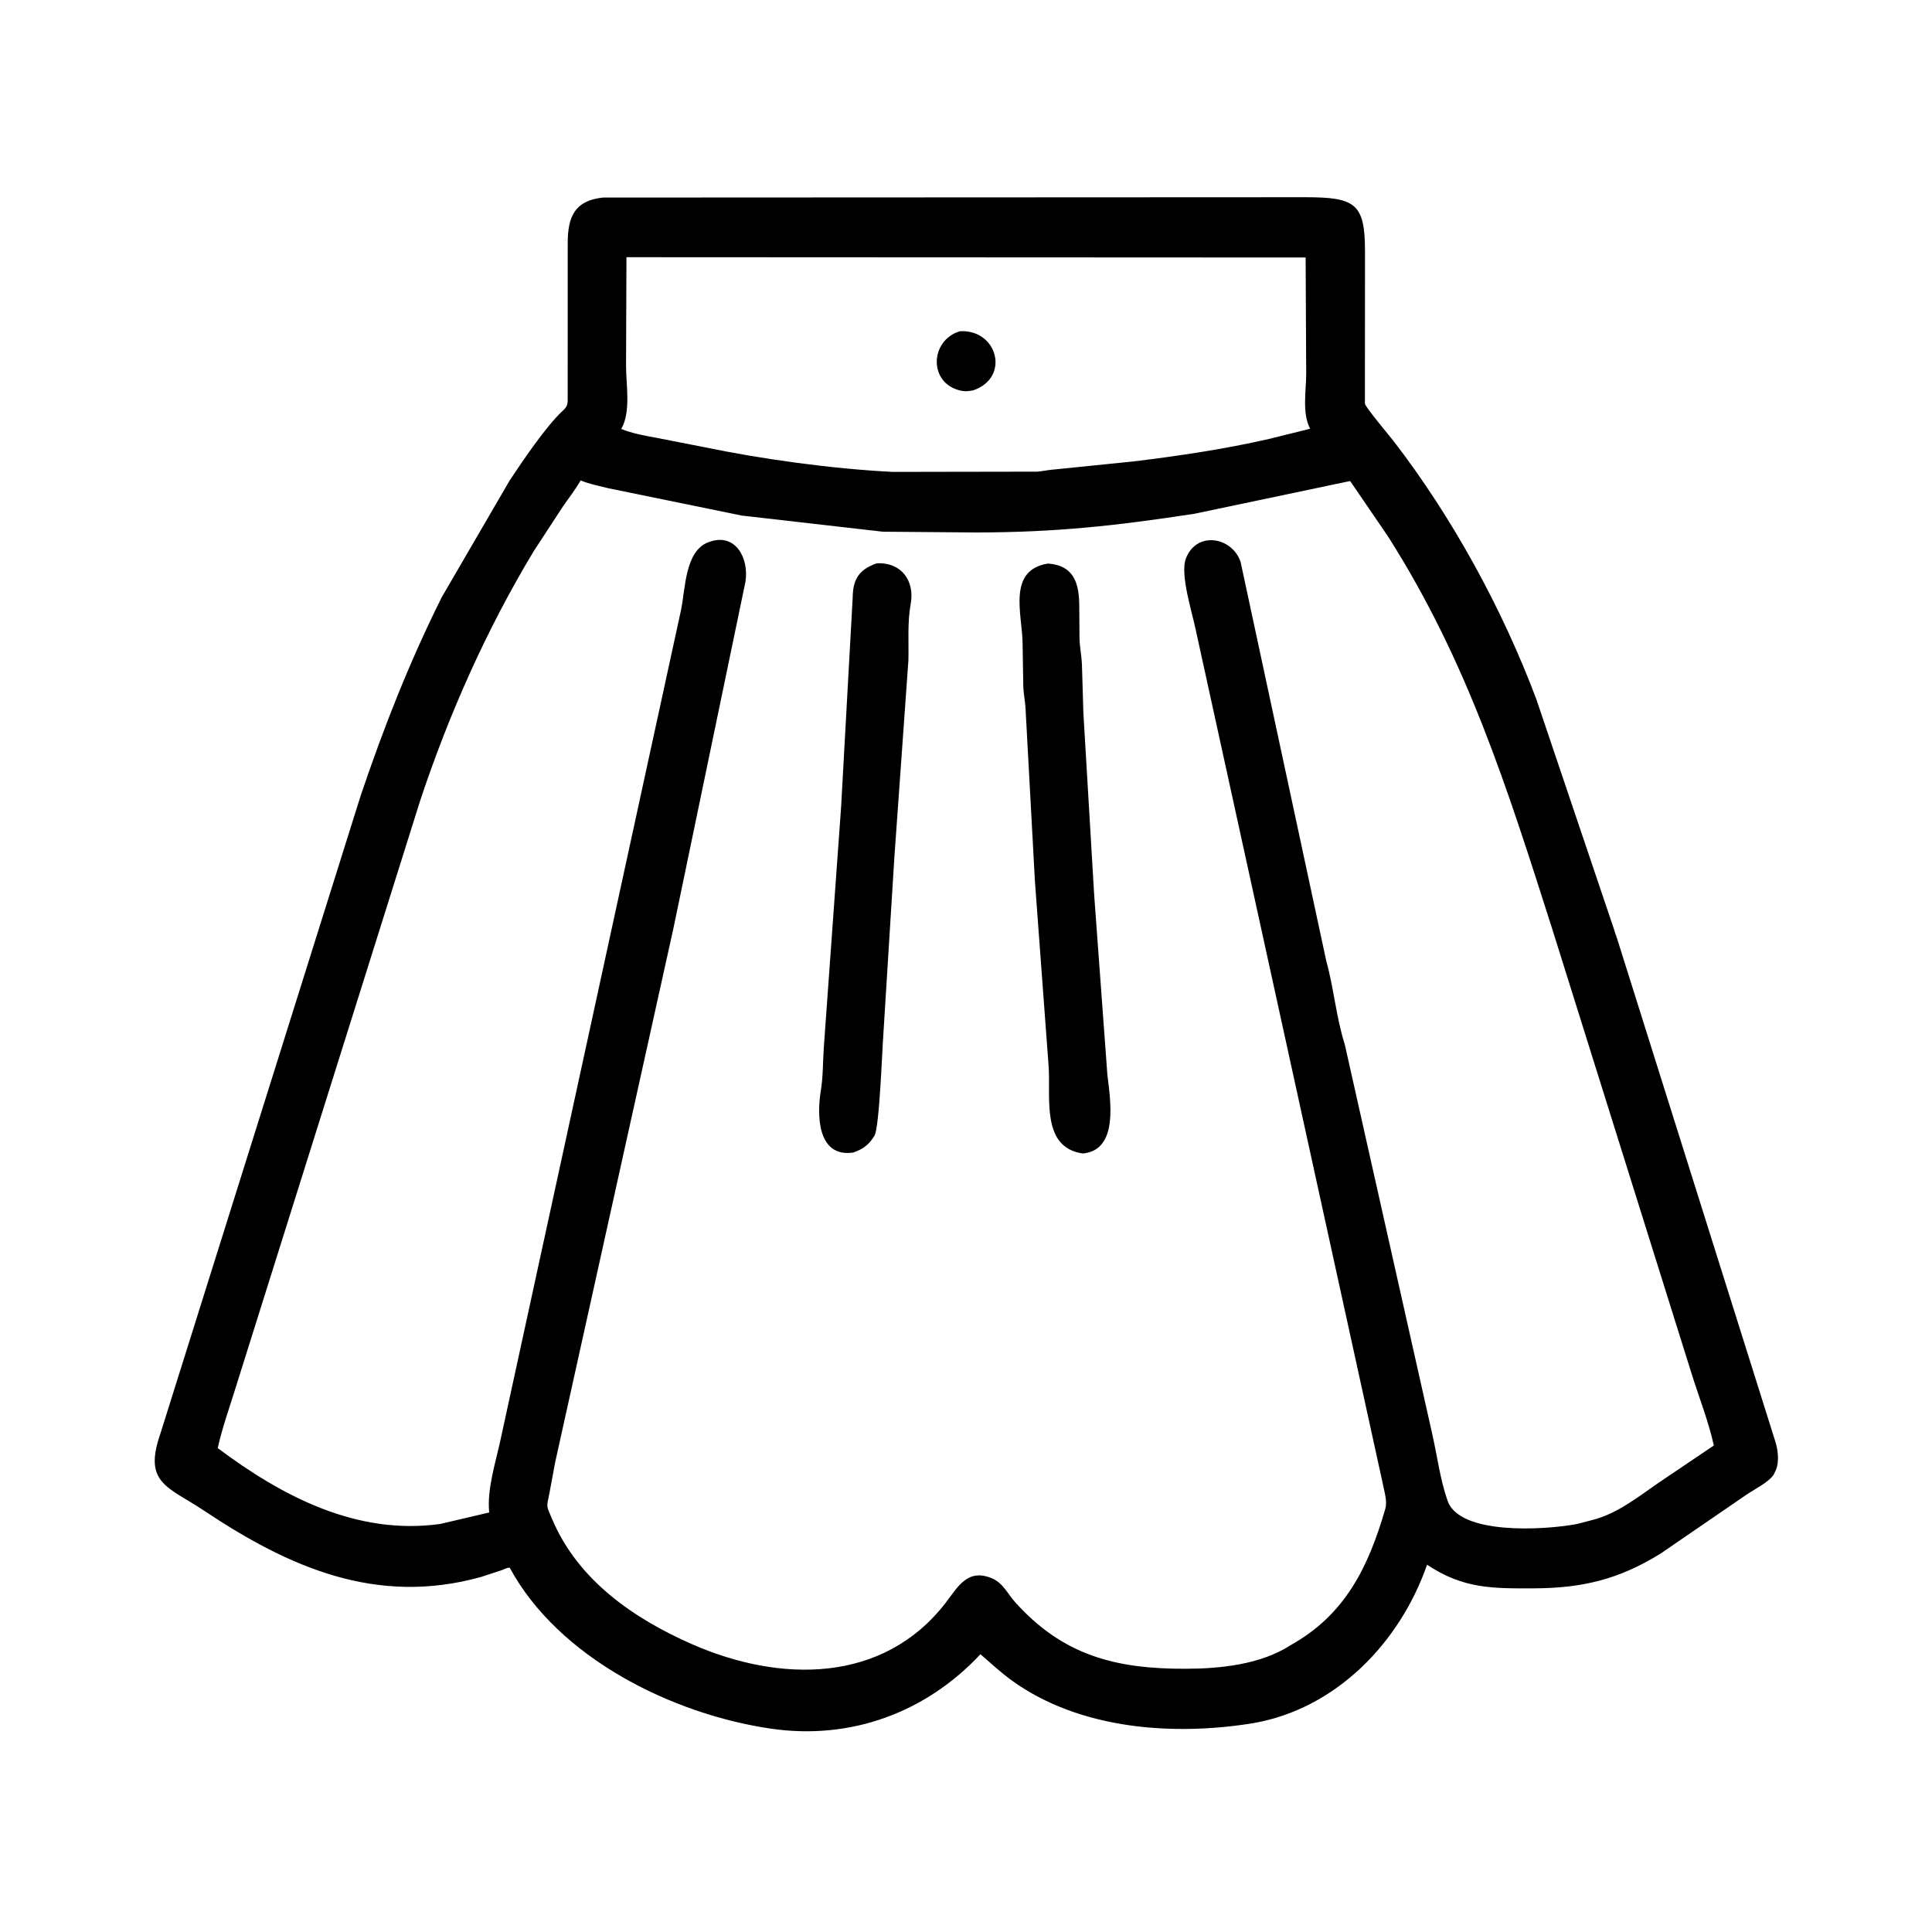<svg width="48" height="48" viewBox="0 0 48 48" fill="none" xmlns="http://www.w3.org/2000/svg">
<path d="M31.128 42.813C29.134 43.135 26.827 42.964 25.152 41.761C24.874 41.562 24.618 41.323 24.359 41.099C23.006 42.546 21.141 43.238 19.153 42.948C16.7 42.59 13.875 41.189 12.665 38.951C12.616 38.938 12.524 38.989 12.473 39.008L11.952 39.179C9.342 39.906 7.164 38.929 5.07 37.532C4.177 36.936 3.554 36.857 3.983 35.624L8.962 19.764C9.533 18.073 10.177 16.436 10.975 14.838L12.659 11.943C12.963 11.483 13.569 10.583 13.98 10.207C14.116 10.084 14.104 10.021 14.104 9.848L14.105 6.031C14.106 5.383 14.281 4.981 14.983 4.908L32.434 4.9C33.671 4.901 33.914 5.054 33.913 6.245L33.911 10.029C33.923 10.117 34.524 10.831 34.622 10.957C36.08 12.848 37.328 15.13 38.17 17.372L40.107 23.11C40.125 23.192 40.16 23.259 40.183 23.34L44.096 35.778C44.17 35.993 44.213 36.305 44.122 36.522L44.068 36.635C43.947 36.827 43.572 37.008 43.379 37.143L41.254 38.6C40.21 39.246 39.301 39.456 38.115 39.462C37.088 39.466 36.356 39.476 35.455 38.875C34.782 40.808 33.196 42.456 31.128 42.813ZM15.564 6.39L15.554 9.091C15.553 9.56 15.681 10.236 15.434 10.657C15.713 10.771 16.017 10.824 16.312 10.878L17.468 11.104C18.926 11.408 20.677 11.649 22.177 11.724L25.768 11.718C25.893 11.71 26.01 11.681 26.132 11.67L28.151 11.465C29.279 11.328 30.417 11.16 31.526 10.906L32.55 10.652C32.345 10.267 32.452 9.707 32.452 9.286L32.438 6.398L15.564 6.39ZM14.425 11.935L14.415 11.953C14.287 12.177 14.124 12.382 13.978 12.595L13.264 13.688C12.095 15.622 11.146 17.756 10.436 19.901L5.848 34.497C5.699 34.983 5.517 35.482 5.41 35.978C7.01 37.177 8.869 38.152 10.939 37.862L12.154 37.577C12.095 36.994 12.317 36.326 12.437 35.763L16.92 15.156C17.029 14.643 17.013 13.687 17.602 13.471L17.633 13.46C18.266 13.237 18.612 13.856 18.521 14.451L16.73 23.069L13.791 36.339L13.649 37.105C13.574 37.467 13.571 37.397 13.723 37.754C14.363 39.261 15.746 40.216 17.203 40.854C19.381 41.807 21.94 41.834 23.494 39.822C23.793 39.435 24.036 38.955 24.645 39.213C24.925 39.332 25.03 39.594 25.223 39.808C26.407 41.123 27.701 41.466 29.463 41.46C30.323 41.457 31.319 41.356 32.063 40.875C33.419 40.117 33.993 38.946 34.417 37.489C34.468 37.314 34.404 37.1 34.369 36.926L29.707 15.645C29.627 15.246 29.31 14.261 29.464 13.875L29.474 13.848C29.753 13.189 30.608 13.345 30.821 13.955L32.949 23.867C33.139 24.548 33.194 25.266 33.41 25.947L35.586 35.638C35.709 36.184 35.779 36.755 35.965 37.287C36.265 38.143 38.367 38.015 39.172 37.865L39.531 37.772C40.148 37.624 40.667 37.216 41.176 36.86L42.58 35.913C42.445 35.301 42.206 34.705 42.021 34.108L38.564 23.077C37.446 19.576 36.467 16.447 34.485 13.328L33.544 11.951L29.671 12.765C27.703 13.066 26.226 13.226 24.253 13.229L21.934 13.21L18.428 12.809L15.113 12.13C14.883 12.071 14.644 12.028 14.425 11.935Z" fill="black"/>
<path d="M24.175 9.699C24.086 9.713 24 9.73 23.909 9.713L23.883 9.708C23.056 9.539 23.097 8.448 23.852 8.229C24.788 8.18 25.105 9.388 24.175 9.699Z" fill="black"/>
<path d="M21.196 28.635C20.307 28.762 20.293 27.706 20.393 27.099C20.451 26.746 20.443 26.373 20.468 26.015L20.897 20.051L21.185 14.841C21.191 14.398 21.334 14.152 21.783 13.995C22.374 13.962 22.737 14.412 22.625 15.012C22.542 15.457 22.58 15.954 22.569 16.407L22.222 21.275L21.948 25.679C21.92 26.023 21.85 28.026 21.724 28.221L21.702 28.254C21.565 28.461 21.427 28.554 21.196 28.635Z" fill="black"/>
<path d="M26.904 28.658C25.861 28.515 26.106 27.268 26.054 26.508L25.712 21.89L25.478 17.579C25.466 17.41 25.433 17.243 25.424 17.073L25.405 15.947C25.389 15.243 25.029 14.159 26.04 14.001C26.697 14.052 26.81 14.512 26.814 15.052L26.82 15.861C26.825 16.075 26.87 16.283 26.88 16.496L26.916 17.708L27.184 22.226L27.512 26.698C27.587 27.339 27.799 28.572 26.904 28.658Z" fill="black"/>
</svg>
